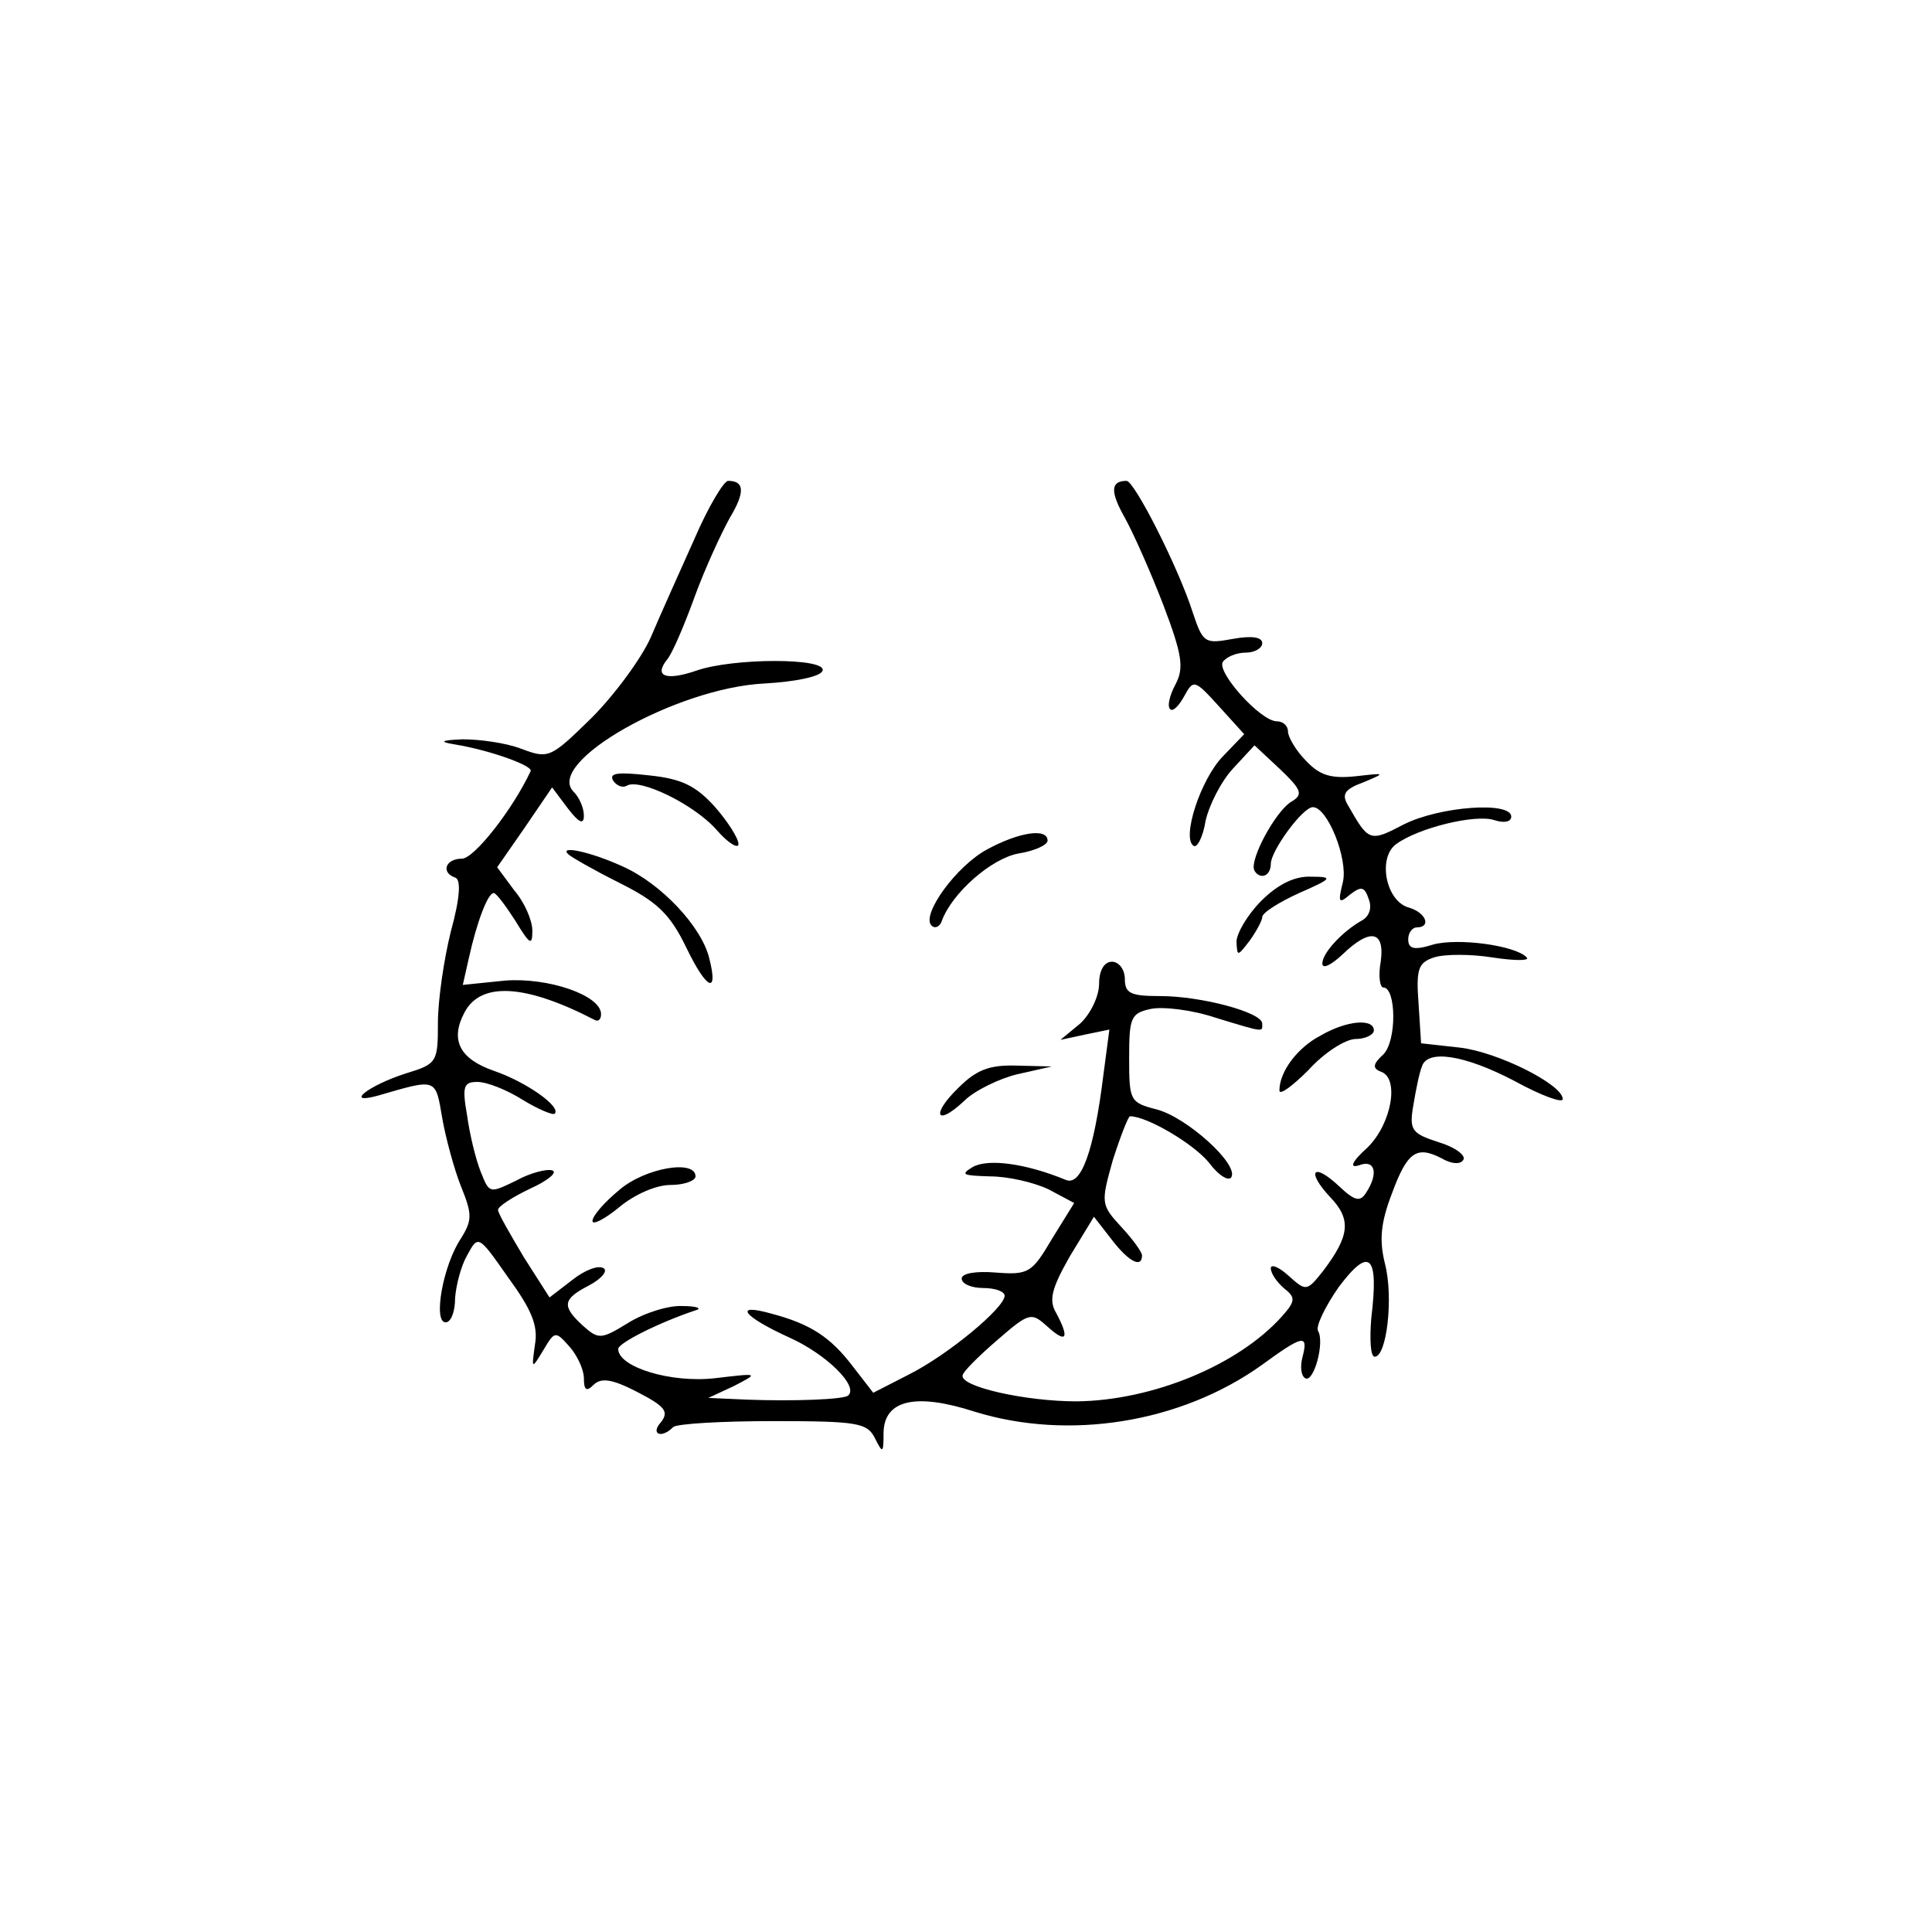 <?xml version="1.0" standalone="no"?>
<!DOCTYPE svg PUBLIC "-//W3C//DTD SVG 20010904//EN"
 "http://www.w3.org/TR/2001/REC-SVG-20010904/DTD/svg10.dtd">
<svg version="1.0" xmlns="http://www.w3.org/2000/svg"
 width="225pt" height="225pt" viewBox="0 0 225 225"
 preserveAspectRatio="xMidYMid meet">

<g transform="translate(0,225) scale(0.1,-0.1)"
fill="#000000" stroke="none">
<path d="M809 1623 c-17 -38 -40 -89 -51 -115 -11 -25 -43 -68 -69 -94 -48
-47 -50 -48 -82 -36 -18 7 -49 11 -68 11 -26 -1 -28 -3 -9 -6 42 -7 91 -25 88
-31 -21 -45 -66 -102 -80 -102 -19 0 -25 -16 -8 -22 7 -2 6 -23 -5 -63 -8 -32
-15 -80 -15 -106 0 -46 -1 -48 -37 -59 -44 -14 -73 -37 -33 -26 69 20 67 21
75 -26 4 -23 14 -60 22 -80 13 -32 13 -39 0 -60 -21 -31 -33 -98 -18 -98 6 0
11 12 11 28 1 15 7 38 14 50 13 24 13 24 48 -26 27 -37 35 -56 31 -78 -4 -29
-4 -29 10 -6 13 22 14 22 30 4 9 -10 17 -27 17 -37 0 -14 3 -16 11 -8 9 9 22
7 51 -8 33 -17 37 -23 28 -35 -13 -14 0 -20 14 -6 4 4 57 7 116 7 99 0 110 -2
119 -20 9 -18 10 -18 10 7 1 38 38 46 106 24 110 -34 240 -13 334 54 48 35 55
37 48 10 -3 -11 -2 -22 3 -25 10 -6 23 42 15 55 -3 5 8 28 24 51 36 48 47 38
38 -36 -2 -25 -1 -45 4 -45 14 0 22 69 12 108 -7 28 -5 48 8 82 18 49 29 56
58 41 12 -7 22 -7 25 -2 4 5 -9 15 -29 21 -31 10 -34 14 -29 43 3 18 7 38 10
45 6 20 49 14 108 -17 31 -17 56 -26 56 -21 0 17 -76 55 -120 60 l-45 5 -3 47
c-3 40 0 47 18 53 12 4 43 4 68 0 26 -4 44 -4 40 0 -13 14 -80 23 -109 15 -22
-7 -29 -5 -29 6 0 8 5 14 10 14 17 0 11 17 -9 23 -27 7 -37 58 -15 74 26 19
92 35 114 28 12 -4 20 -2 20 4 0 18 -83 12 -125 -9 -40 -21 -41 -20 -65 22 -8
13 -4 19 18 27 26 11 26 11 -9 7 -29 -3 -42 1 -58 18 -12 12 -21 28 -21 34 0
7 -6 12 -13 12 -19 0 -70 57 -63 69 4 6 16 11 27 11 10 0 19 5 19 11 0 7 -12
9 -34 5 -33 -6 -35 -5 -47 31 -17 53 -68 153 -77 153 -19 0 -19 -13 -2 -43 10
-18 30 -63 45 -102 22 -58 24 -73 14 -92 -7 -13 -10 -26 -6 -29 3 -3 10 4 16
15 11 20 12 20 41 -12 l29 -32 -25 -26 c-26 -27 -48 -95 -34 -104 4 -3 11 10
14 29 4 18 18 46 32 61 l25 27 30 -28 c24 -23 27 -29 14 -37 -16 -8 -45 -58
-45 -77 0 -5 5 -10 10 -10 6 0 10 6 10 14 0 15 37 66 49 66 17 0 41 -60 35
-87 -6 -24 -5 -26 8 -15 13 10 17 10 22 -5 4 -10 1 -20 -8 -25 -23 -13 -46
-38 -46 -50 0 -7 10 -2 23 10 33 32 50 28 45 -8 -3 -16 -1 -30 3 -30 15 0 16
-62 0 -78 -12 -11 -13 -16 -3 -20 22 -7 13 -60 -15 -88 -19 -17 -22 -25 -10
-21 18 7 23 -9 8 -32 -7 -11 -13 -10 -32 8 -30 28 -38 17 -10 -13 25 -26 23
-45 -8 -86 -19 -24 -20 -24 -40 -6 -12 11 -21 14 -21 9 0 -6 7 -16 15 -23 14
-11 14 -15 -2 -33 -51 -57 -151 -98 -239 -99 -60 0 -135 17 -133 30 0 4 18 22
40 41 38 33 40 33 59 16 22 -20 26 -14 10 16 -9 15 -5 29 16 66 l28 46 21 -27
c20 -26 35 -33 35 -18 0 4 -11 19 -24 33 -24 26 -24 28 -10 78 9 28 18 51 20
51 20 0 74 -32 92 -54 11 -15 23 -22 26 -17 9 15 -52 70 -87 79 -31 8 -32 10
-32 60 0 47 2 52 25 57 14 3 48 -1 75 -10 59 -18 55 -17 55 -7 0 13 -71 32
-119 32 -34 0 -41 3 -41 20 0 11 -7 20 -15 20 -9 0 -15 -10 -15 -26 0 -14 -10
-35 -22 -46 l-23 -19 28 6 29 6 -7 -53 c-11 -89 -26 -130 -44 -122 -46 19 -90
25 -108 15 -15 -9 -12 -10 20 -11 21 0 51 -7 68 -15 l30 -16 -26 -42 c-23 -39
-27 -42 -65 -39 -24 2 -40 -1 -40 -7 0 -6 11 -11 25 -11 14 0 25 -4 25 -9 0
-14 -66 -69 -112 -92 l-41 -21 -24 31 c-26 34 -49 49 -94 61 -46 13 -34 -3 21
-28 42 -19 80 -56 68 -67 -4 -5 -66 -7 -118 -5 l-45 2 30 14 c29 15 29 15 -22
9 -52 -6 -113 13 -113 34 0 7 48 31 90 45 8 2 2 5 -15 5 -16 1 -45 -8 -64 -20
-31 -19 -34 -19 -52 -3 -25 23 -24 31 7 47 15 8 22 17 17 20 -6 4 -22 -2 -37
-14 l-26 -20 -30 47 c-16 27 -30 51 -30 55 0 4 17 15 38 25 20 9 32 19 25 21
-6 2 -26 -3 -42 -12 -31 -15 -31 -15 -41 10 -6 15 -13 44 -16 66 -6 34 -4 39
12 39 11 0 34 -9 53 -21 18 -11 35 -18 37 -16 8 8 -33 37 -71 50 -40 14 -51
36 -34 68 19 36 71 33 152 -9 4 -2 7 1 7 7 0 22 -62 43 -112 39 l-49 -5 7 31
c9 41 22 76 29 76 3 0 14 -15 25 -32 17 -28 20 -30 20 -12 0 12 -9 33 -21 47
l-20 27 32 46 32 47 18 -24 c13 -17 19 -20 19 -9 0 9 -5 21 -12 28 -34 34 120
121 222 126 36 2 66 8 68 15 5 15 -104 15 -147 0 -35 -12 -50 -7 -34 13 6 7
20 40 32 73 12 33 31 74 41 92 18 30 17 43 -2 43 -5 0 -23 -30 -39 -67z"/>
<path d="M714 1341 c4 -6 11 -9 16 -6 15 9 79 -22 105 -52 13 -15 25 -22 25
-16 0 7 -13 27 -28 44 -22 24 -38 32 -76 36 -36 4 -47 3 -42 -6z"/>
<path d="M1150 1261 c-36 -19 -78 -77 -65 -89 4 -4 10 -1 12 6 12 32 57 72 89
78 19 3 34 10 34 15 0 15 -33 10 -70 -10z"/>
<path d="M662 1255 c3 -3 29 -18 59 -33 44 -22 59 -36 78 -75 24 -50 38 -56
27 -13 -9 37 -56 87 -101 107 -37 17 -75 25 -63 14z"/>
<path d="M1469 1201 c-16 -16 -29 -38 -29 -48 1 -17 1 -17 15 1 8 11 15 24 15
28 0 5 19 17 43 28 39 17 40 19 14 19 -19 1 -39 -9 -58 -28z"/>
<path d="M1538 1044 c-27 -14 -48 -42 -48 -64 0 -6 15 5 34 24 18 20 43 36 55
36 11 0 21 5 21 10 0 14 -31 12 -62 -6z"/>
<path d="M1116 983 c-32 -31 -26 -46 7 -15 12 12 41 26 62 31 l40 9 -41 1
c-32 1 -47 -5 -68 -26z"/>
<path d="M721 864 c-17 -14 -31 -30 -31 -36 0 -5 14 2 31 16 18 15 43 26 60
26 16 0 29 5 29 10 0 20 -59 10 -89 -16z"/>
</g>
</svg>
